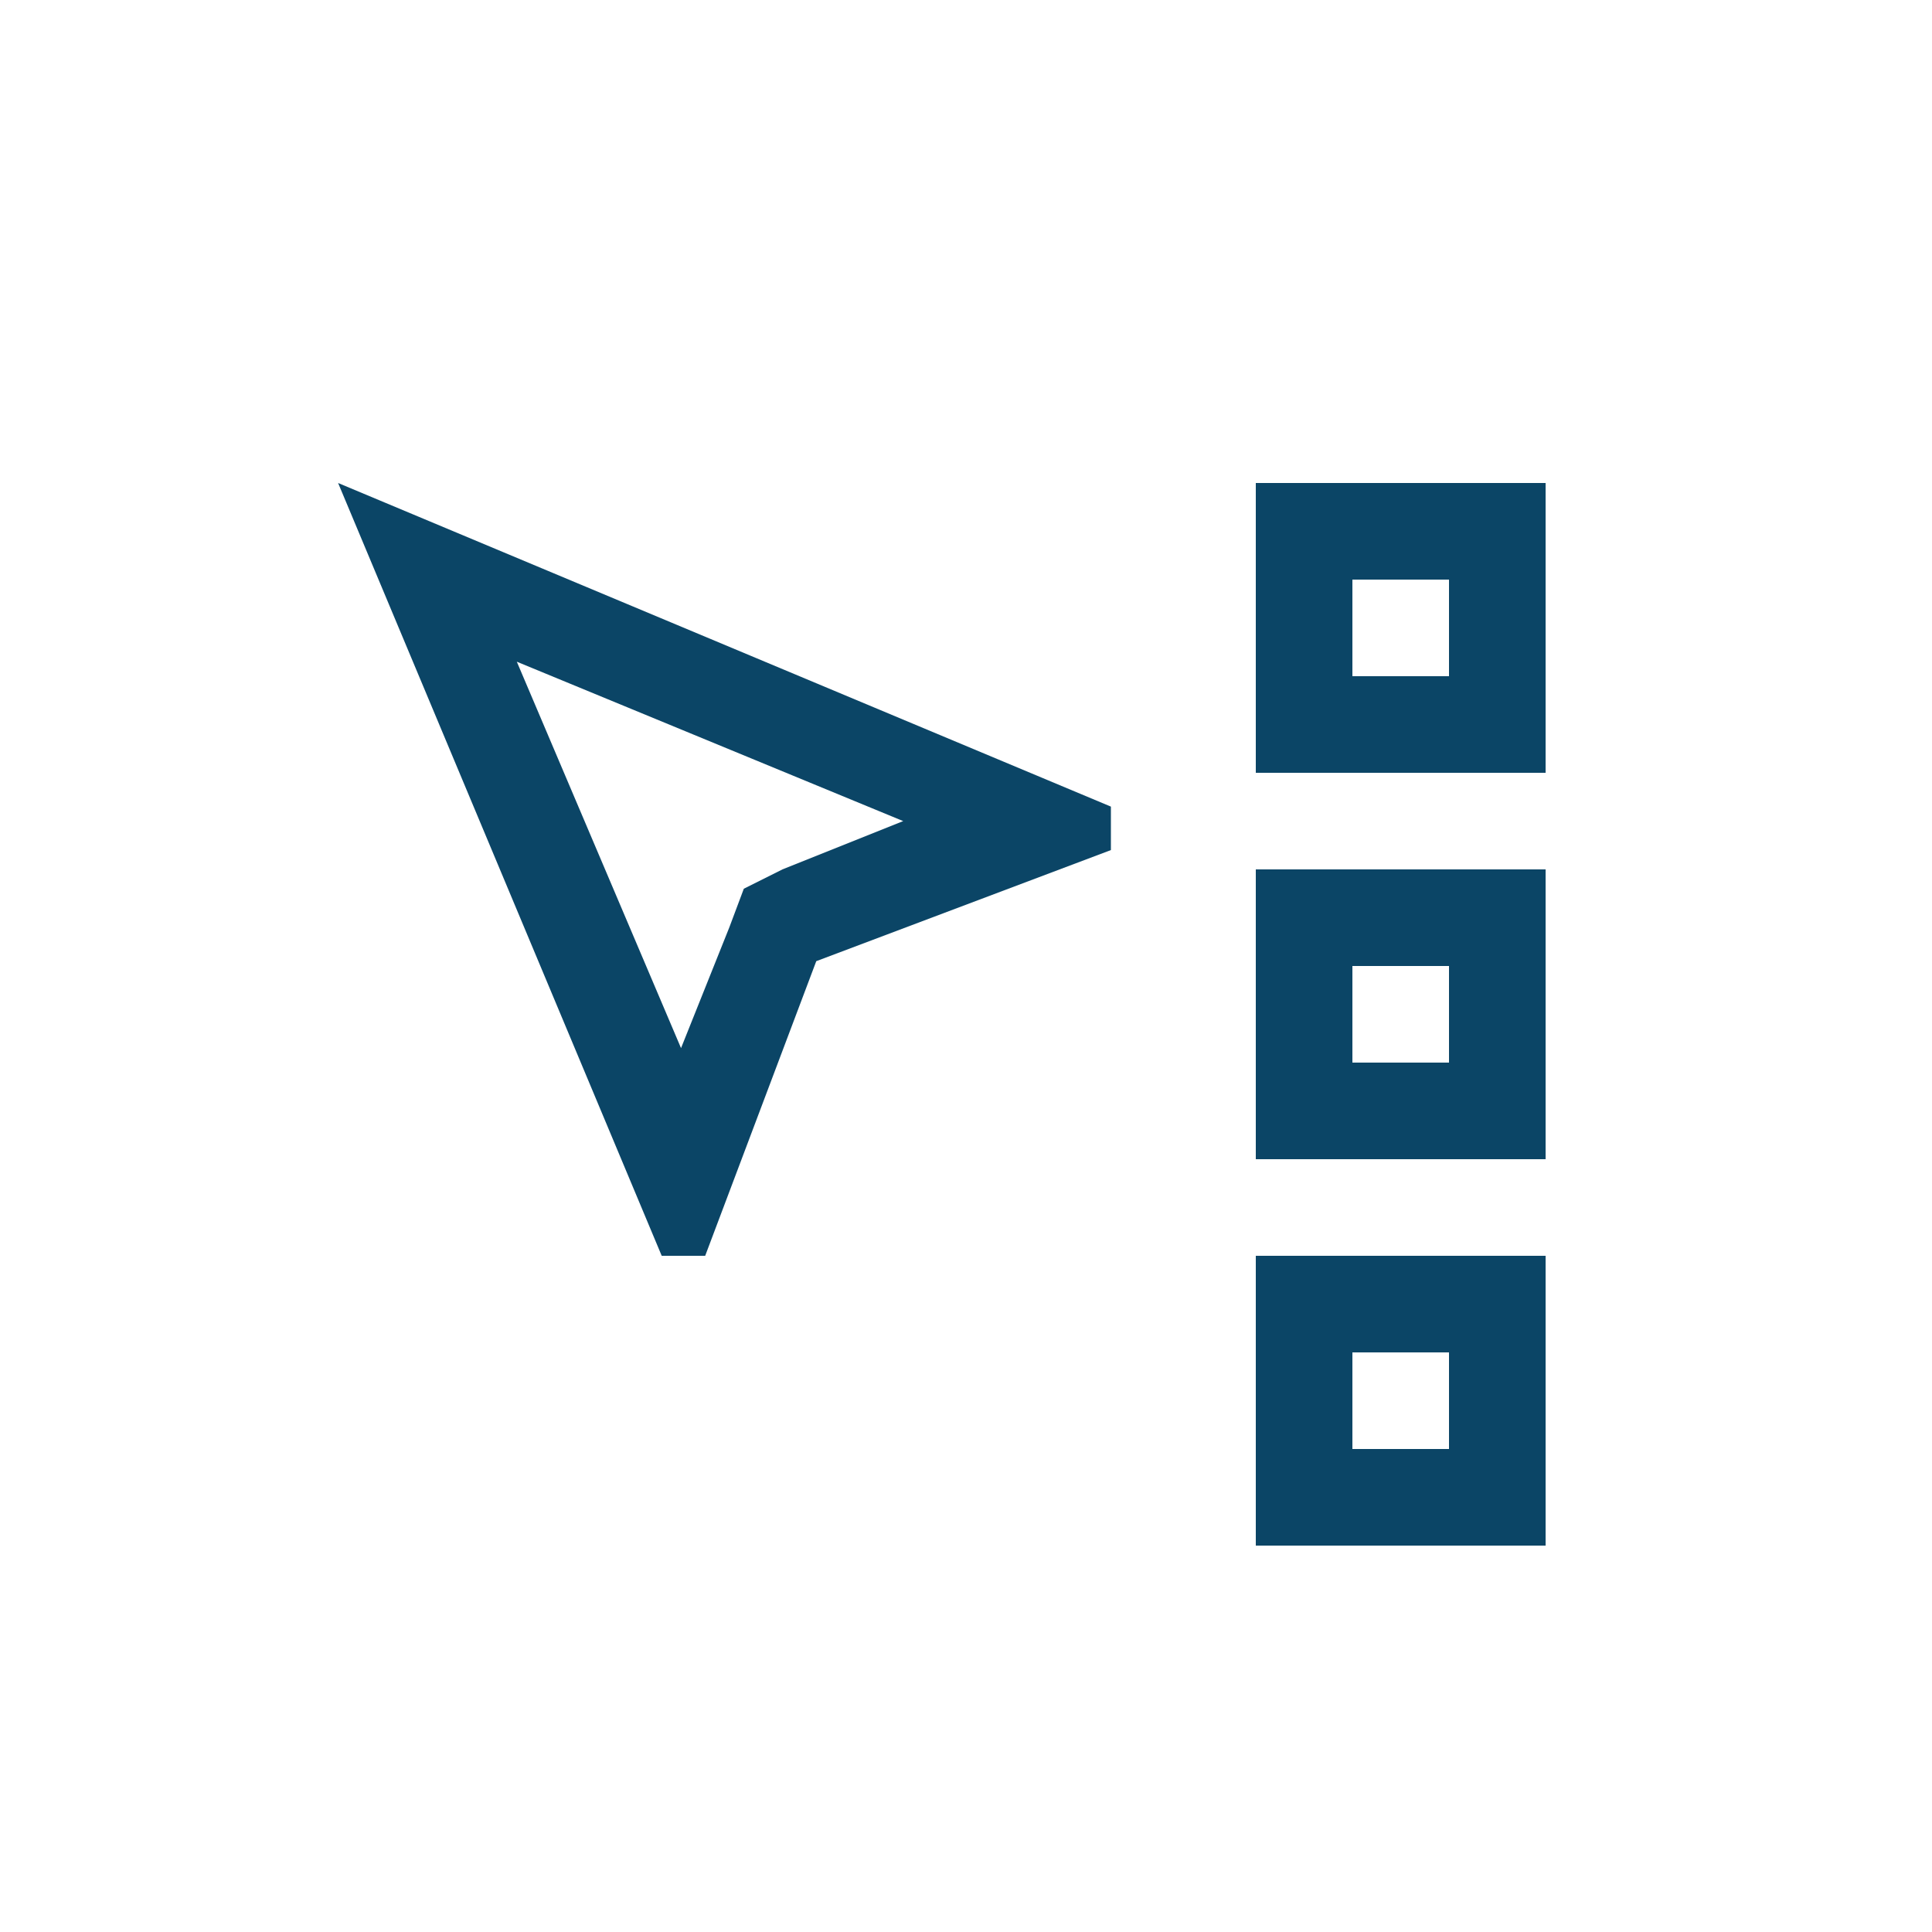 <svg width="40" height="40" viewBox="0 0 40 40" fill="none" xmlns="http://www.w3.org/2000/svg">
<path d="M32 32V26H26V32H32ZM28 30V28H30V30H28Z" fill="#0B4566"/>
<path d="M32 24V18H26V24H32ZM28 22V20H30V22H28Z" fill="#0B4566"/>
<path d="M32 16V10H26V16H32ZM28 14V12H30V14H28Z" fill="#0B4566"/>
<path d="M10.7 13.7L18.7 17L16.2 18L15.4 18.4L15.1 19.2L14.1 21.7L10.7 13.7ZM7 10L13.7 26H14.6L16.9 19.9L23 17.6V16.7L7 10Z" fill="#0B4566"/>
</svg>
